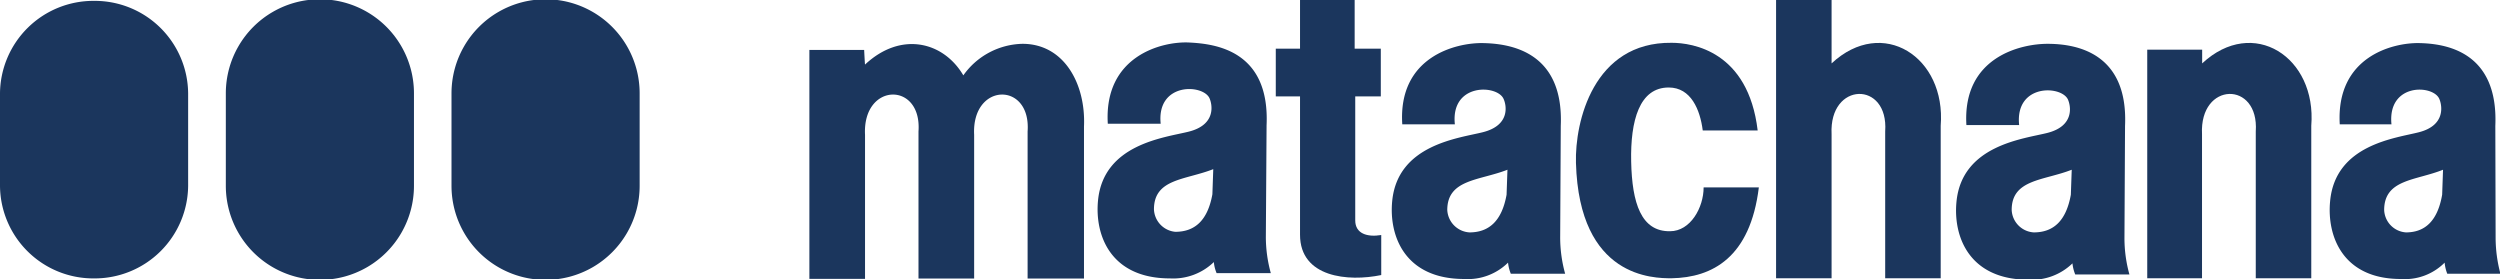<svg id="_Capa_" data-name="&lt;Capa&gt;" xmlns="http://www.w3.org/2000/svg" viewBox="0 0 171.15 19.1"><defs><style>.cls-1{fill:#1b365d;}</style></defs><title>LOGO_MATACHANA_rgb</title><path class="cls-1" d="M43.79,6.39a6.44,6.44,0,0,0-12.88,0v6.33a6.44,6.44,0,0,0,12.88,0Z"/><path class="cls-1" d="M28.34,6.39a6.44,6.44,0,0,0-12.88,0v6.33a6.44,6.44,0,0,0,12.88,0Z"/><path class="cls-1" d="M12.88,6.39A6.39,6.39,0,0,0,6.44.06,6.39,6.39,0,0,0,0,6.39v6.33a6.39,6.39,0,0,0,6.44,6.34,6.4,6.4,0,0,0,6.44-6.34Z"/><path class="cls-1" d="M66.69,19.07H62.88V9c.25-3.44-3.84-3.37-3.66.23v9.86H55.41V3.42h3.75s.05,1,.06,1c2.47-2.31,5.38-1.56,6.73.74h0A5.09,5.09,0,0,1,70,3c2.87,0,4.34,2.78,4.21,5.66V19.07H70.35V9c.25-3.44-3.84-3.37-3.66.23Z"/><path class="cls-1" d="M114.44,19.05c-1.22,0-6.33,0-6.55-7.9-.08-2.8,1.19-8.28,6.55-8.22,1.44,0,5.24.58,5.89,6h-3.76c-.18-1.41-.8-2.94-2.33-2.94-2,0-2.63,2.25-2.57,5.08s.68,4.79,2.66,4.76c1.4,0,2.3-1.62,2.3-3h3.78C119.82,17.63,117.23,19,114.44,19.05Z"/><path class="cls-1" d="M83.06,11.58,83,13.3c-.32,1.78-1.19,2.57-2.54,2.57A1.61,1.61,0,0,1,79,14.33C79,12.22,81.16,12.33,83.06,11.58Zm3.65-3C86.94,3.47,83.24,3,81.4,2.91s-5.84.91-5.56,5.56h3.62c-.29-2.83,2.88-2.73,3.34-1.75.19.42.48,1.81-1.41,2.29-1.62.41-5.85.83-6.22,4.72-.23,2.38.86,5.33,4.93,5.33a4,4,0,0,0,3-1.12,2.5,2.5,0,0,0,.19.76H87a9.33,9.33,0,0,1-.34-2.46Z"/><path class="cls-1" d="M150.75,9.18v9.87H147V3.4h3.76l0,.94c3.49-3.25,7.85-.44,7.47,4.27,0,0,0,10.44,0,10.44h-3.8V9C154.67,5.51,150.57,5.58,150.75,9.18Z"/><path class="cls-1" d="M125.39,9.18v9.87h-3.8V0h3.8V4.34c3.49-3.25,7.85-.44,7.47,4.27,0,0,0,10.44,0,10.44h-3.8V9C129.31,5.51,125.21,5.58,125.39,9.18Z"/><path class="cls-1" d="M103.2,11.62l-.06,1.71c-.32,1.79-1.2,2.58-2.54,2.58a1.62,1.62,0,0,1-1.52-1.54C99.09,12.26,101.29,12.37,103.2,11.62Zm3.65-3c.22-5.11-3.48-5.63-5.31-5.67S95.7,3.86,96,8.51H99.6c-.3-2.83,2.88-2.73,3.33-1.75.2.42.49,1.81-1.41,2.29-1.61.41-5.84.83-6.21,4.72-.23,2.38.86,5.33,4.93,5.33a3.92,3.92,0,0,0,3-1.12,2.84,2.84,0,0,0,.19.76h3.72a9.33,9.33,0,0,1-.34-2.46Z"/><path class="cls-1" d="M141.83,11.62l-.06,1.71c-.32,1.79-1.19,2.58-2.54,2.58a1.61,1.61,0,0,1-1.51-1.54C137.72,12.26,139.93,12.37,141.83,11.62Zm3.65-3C145.71,3.51,142,3,140.17,3s-5.83.91-5.55,5.56h3.61c-.29-2.83,2.88-2.73,3.34-1.75.19.42.48,1.81-1.41,2.29-1.62.41-5.85.83-6.22,4.72-.23,2.38.87,5.33,4.94,5.33a4,4,0,0,0,3-1.12,2.84,2.84,0,0,0,.19.76h3.71a9.33,9.33,0,0,1-.34-2.46Z"/><path class="cls-1" d="M167.25,11.62l-.06,1.71c-.31,1.79-1.17,2.58-2.48,2.58a1.6,1.6,0,0,1-1.49-1.54C163.23,12.26,165.39,12.37,167.25,11.62Zm3.58-3c.22-5.11-3.41-5.63-5.2-5.67s-5.72.91-5.45,5.56h3.54c-.28-2.83,2.83-2.73,3.27-1.75.19.42.47,1.81-1.38,2.29-1.58.41-5.73.83-6.09,4.72-.23,2.38.85,5.33,4.84,5.33a3.84,3.84,0,0,0,3-1.12,2.74,2.74,0,0,0,.18.76h3.64a9.56,9.56,0,0,1-.33-2.46Z"/><path class="cls-1" d="M89,0h3.74V3.33h1.79V6.6H92.78v8.49c0,.9.81,1.16,1.78,1v2.74C92.3,19.3,89,19,89,16.07V6.6H87.34V3.33H89Z"/></svg>